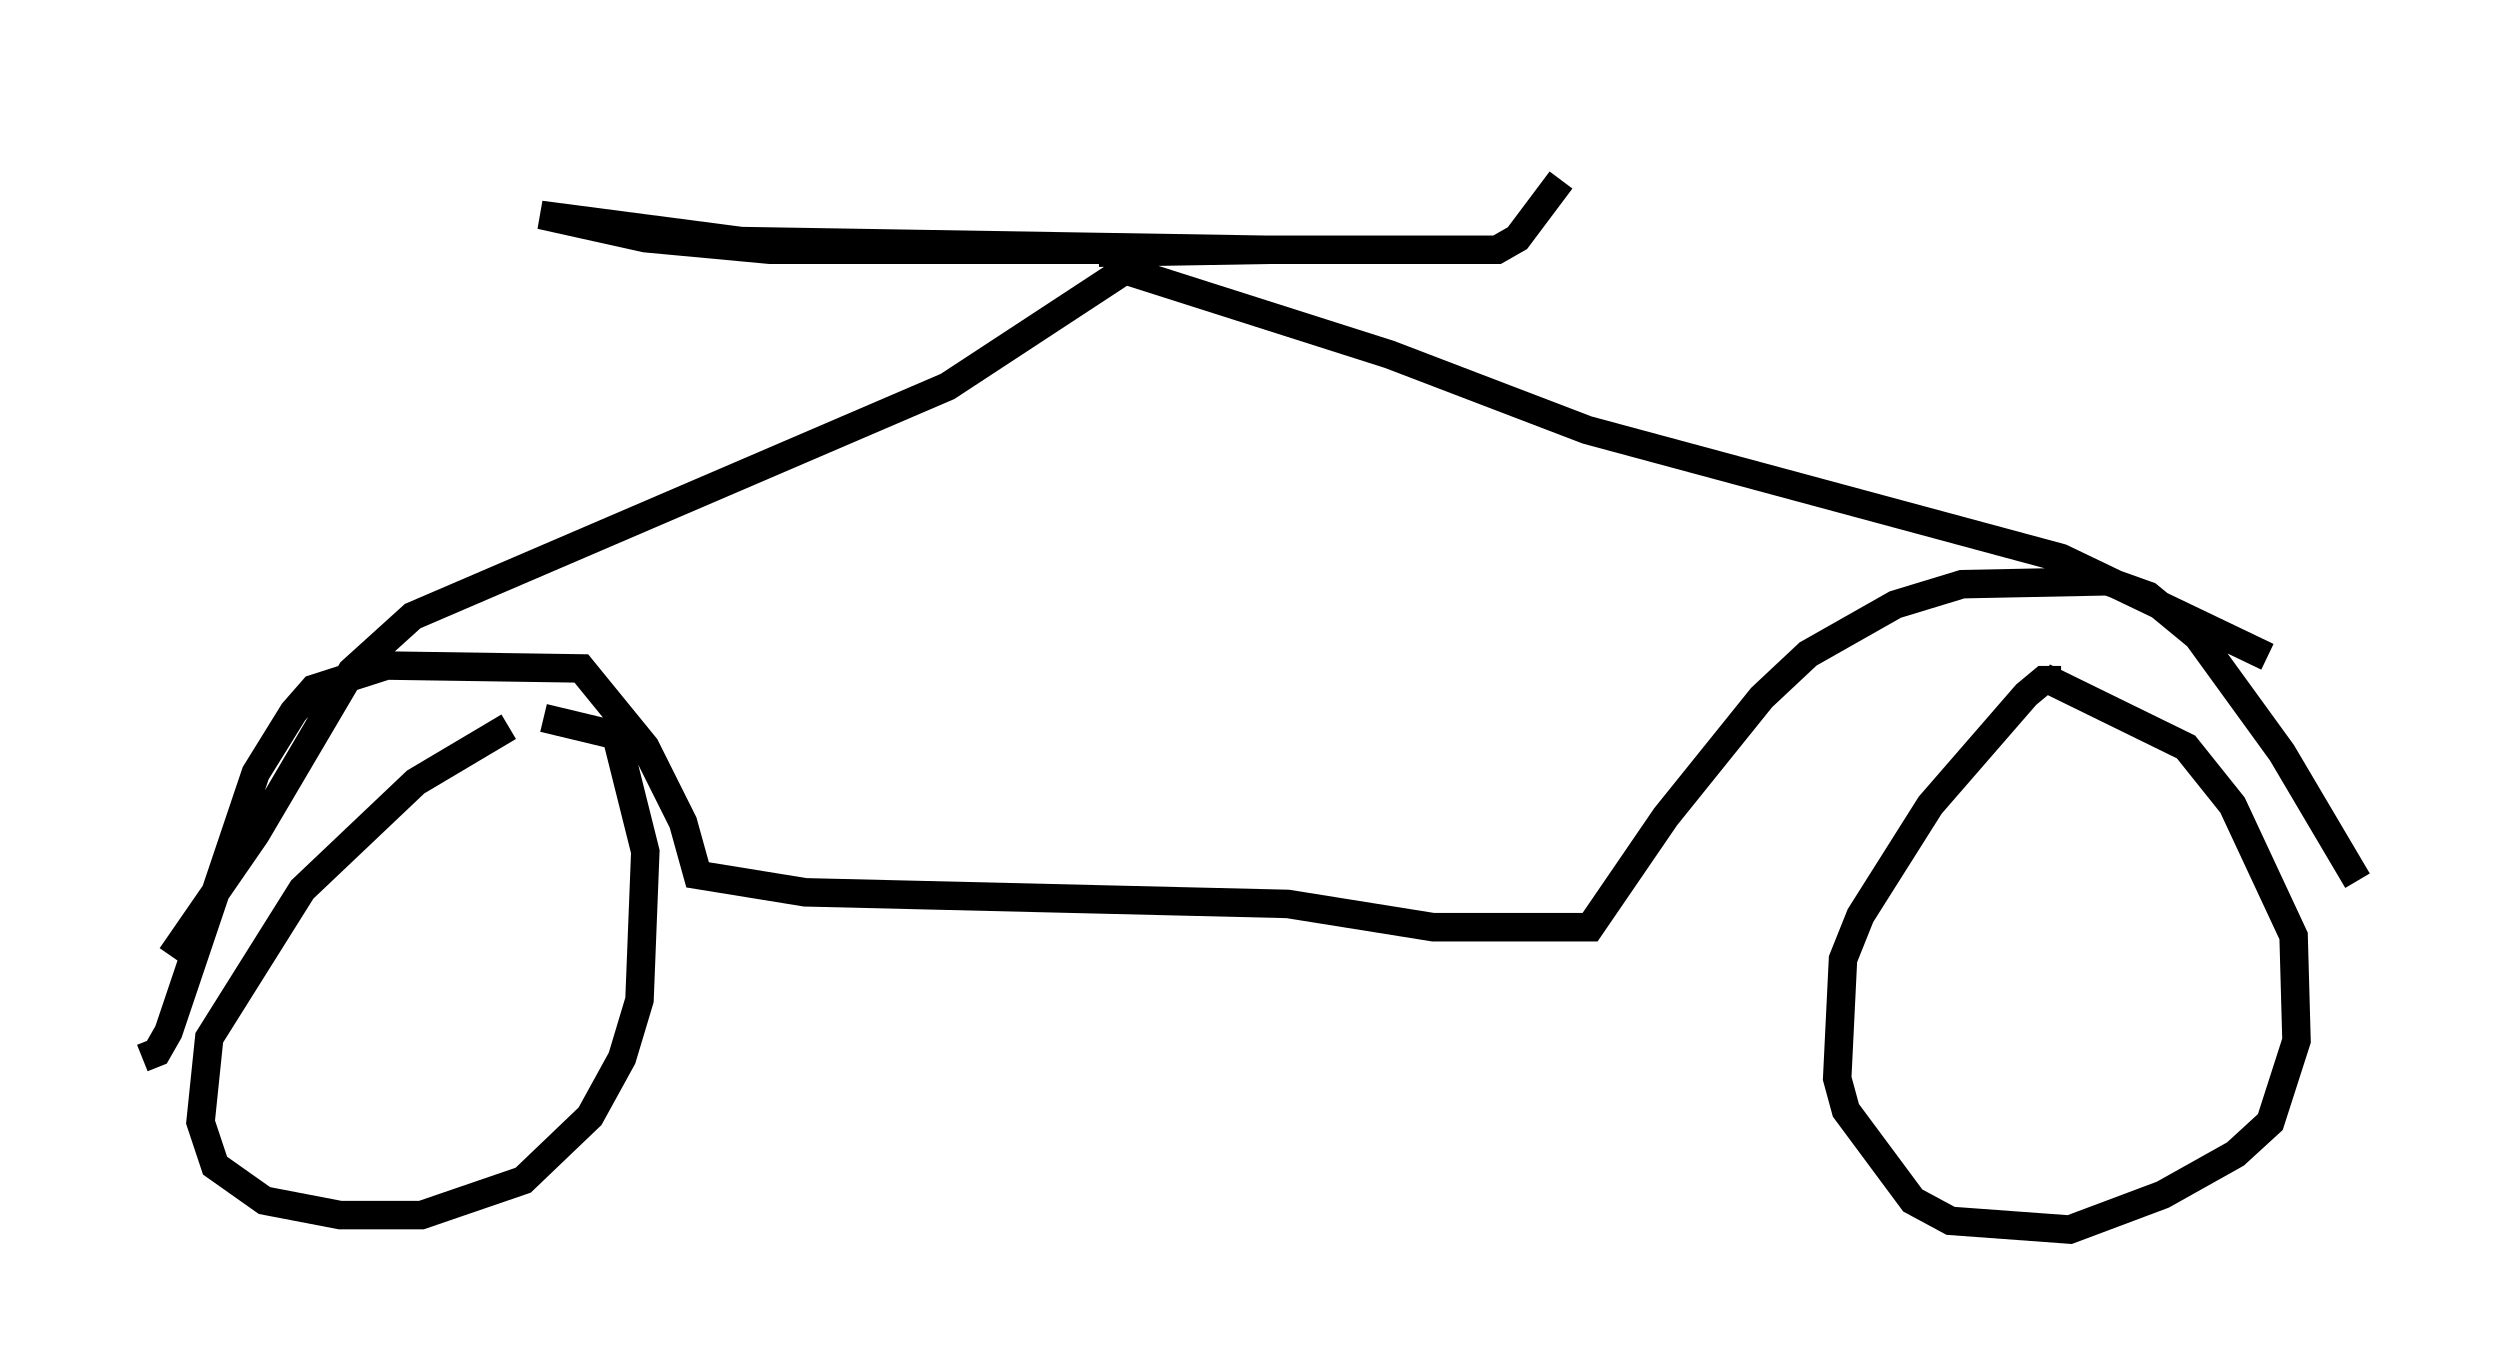 <?xml version="1.0" encoding="utf-8" ?>
<svg baseProfile="full" height="48.18" version="1.1" width="87.788" xmlns="http://www.w3.org/2000/svg" xmlns:ev="http://www.w3.org/2001/xml-events" xmlns:xlink="http://www.w3.org/1999/xlink"><defs /><rect fill="white" height="48.18" width="87.788" x="0" y="0" /><path d="M19.598, 25.417 m-1.735, 0.102 l-3.267, 1.94 -3.981, 3.777 l-3.267, 5.206 -0.306, 2.96 l0.51, 1.531 1.735, 1.225 l2.654, 0.51 2.858, 0.0 l3.573, -1.225 2.348, -2.246 l1.123, -2.042 0.613, -2.042 l0.204, -5.206 -1.021, -4.083 l-2.552, -0.613 m53.288, -1.327 l-0.613, 0.0 -0.613, 0.51 l-3.369, 3.879 -2.45, 3.879 l-0.613, 1.531 -0.204, 4.185 l0.306, 1.123 2.348, 3.165 l1.327, 0.715 4.185, 0.306 l3.267, -1.225 2.552, -1.429 l1.225, -1.123 0.919, -2.858 l-0.102, -3.675 -2.144, -4.594 l-1.633, -2.042 -5.002, -2.45 m-66.763, 13.373 l0.51, -0.204 0.408, -0.715 l3.063, -9.086 1.327, -2.144 l0.715, -0.817 2.552, -0.817 l6.84, 0.102 2.246, 2.756 l1.327, 2.654 0.51, 1.838 l3.777, 0.613 16.946, 0.408 l5.104, 0.817 5.513, 0.0 l2.654, -3.879 3.369, -4.185 l1.633, -1.531 3.063, -1.735 l2.348, -0.715 5.104, -0.102 l1.429, 0.51 1.735, 1.429 l2.96, 4.083 2.654, 4.492 m-76.768, 2.654 l2.96, -4.288 3.369, -5.717 l2.144, -1.94 18.784, -8.065 l6.227, -4.083 9.29, 2.96 l6.942, 2.654 16.64, 4.492 l7.248, 3.471 m-41.038, -14.19 l5.921, -0.102 -18.477, -0.306 l-7.044, -0.919 3.675, 0.817 l4.39, 0.408 25.521, 0.0 l0.715, -0.408 1.531, -2.042 m-2.756, -1.327 " fill="none" stroke="black" stroke-width="1" /></svg>
